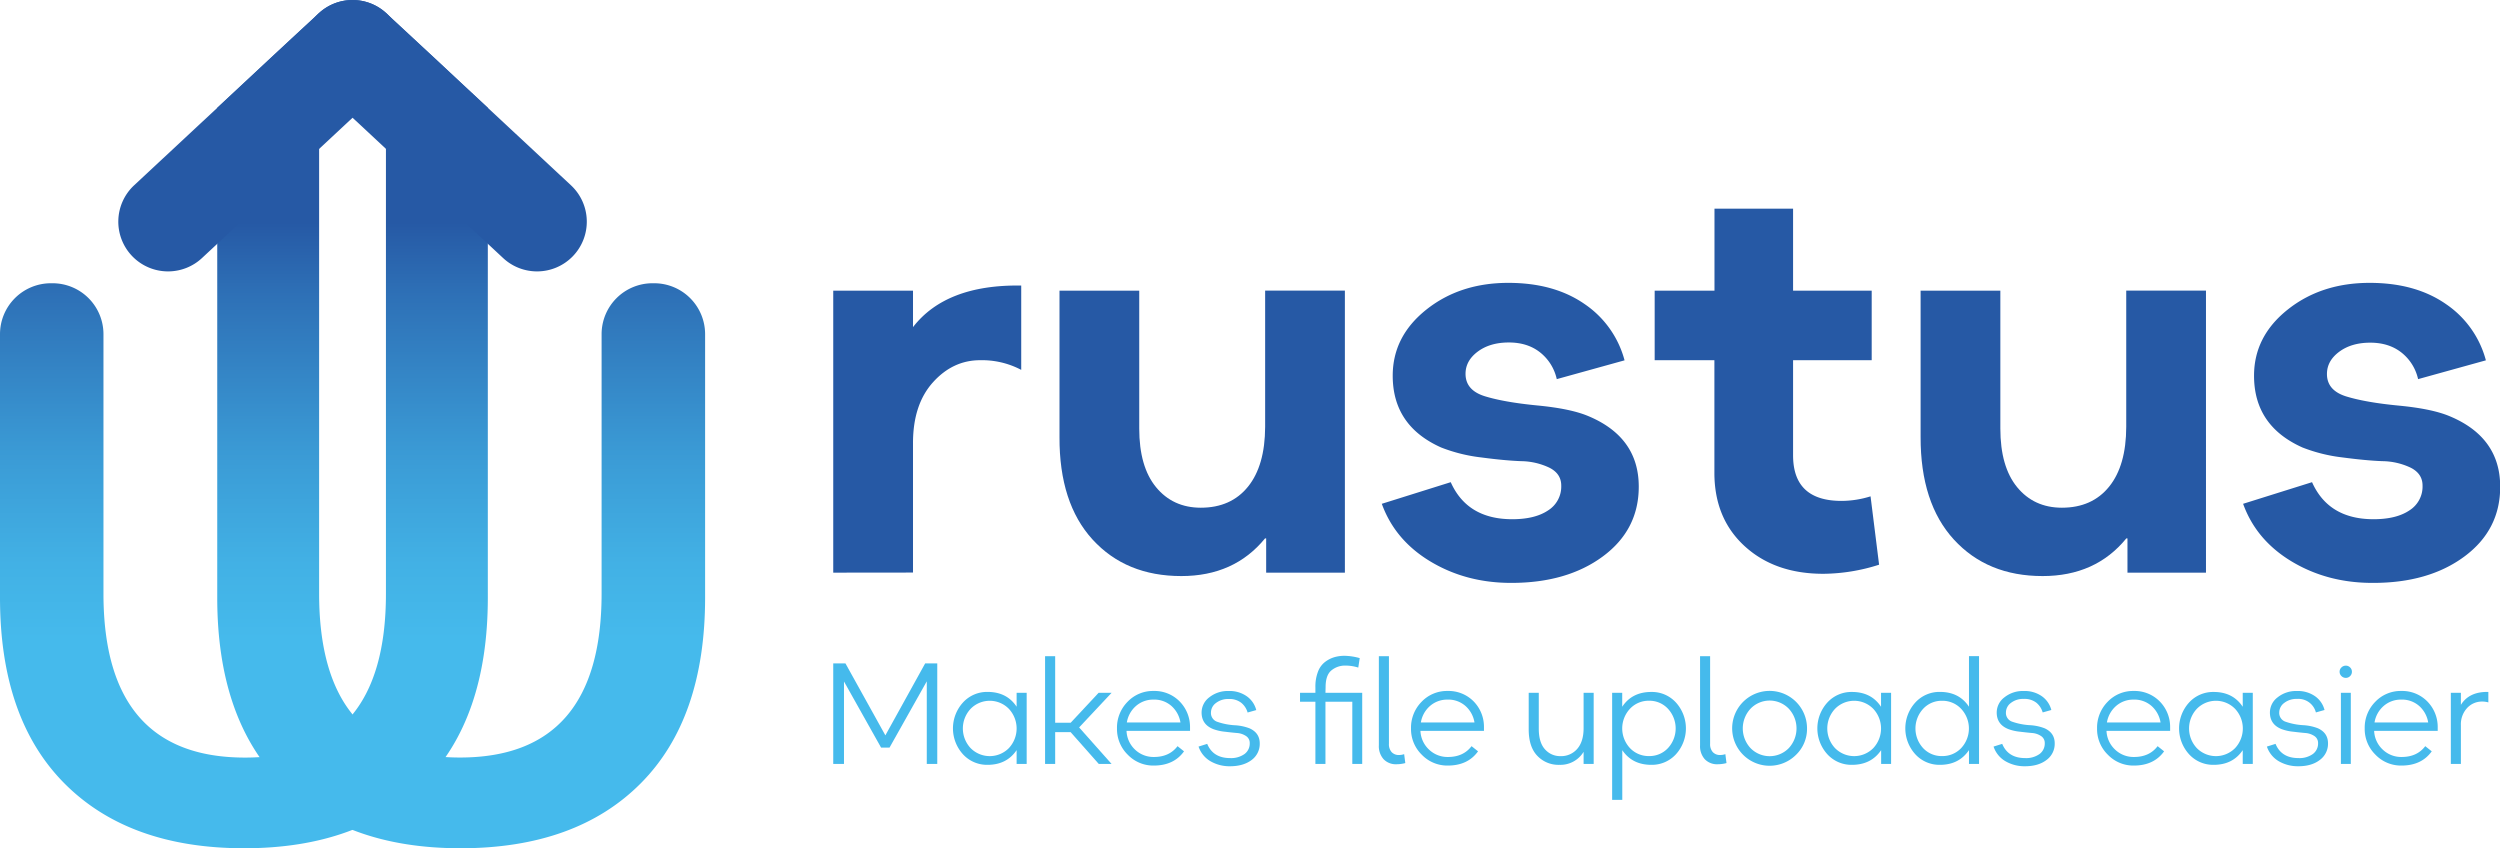 <svg xmlns="http://www.w3.org/2000/svg" xmlns:xlink="http://www.w3.org/1999/xlink" viewBox="0 0 1156.21 392.31"><defs><style>.cls-1{fill:url(#Безымянный_градиент_9);}.cls-2{fill:url(#Безымянный_градиент_9-2);}.cls-3{fill:#2659a5;}.cls-4{fill:#45baec;}</style><linearGradient id="Безымянный_градиент_9" x1="213.3" y1="392.31" x2="213.3" y2="6.18" gradientUnits="userSpaceOnUse"><stop offset="0.25" stop-color="#45baec"/><stop offset="0.34" stop-color="#42b1e5"/><stop offset="0.48" stop-color="#3a99d4"/><stop offset="0.66" stop-color="#2e71b7"/><stop offset="0.75" stop-color="#2659a5"/></linearGradient><linearGradient id="Безымянный_градиент_9-2" x1="112.8" y1="392.31" x2="112.8" y2="6.18" xlink:href="#Безымянный_градиент_9"/></defs><g id="Слой_2" data-name="Слой 2"><g id="Слой_1-2" data-name="Слой 1"><path class="cls-1" d="M213.11,392.31q-53.36,0-83-30t-29.64-85.94V49.86c10.11-9.42,14.29-13.31,23.56-22h0c11.55-10.71,16.8-15.6,23.56-21.68V274.52q0,75.84,65.14,75.82,65.51,0,65.5-75.82v-120A23.55,23.55,0,0,1,301.81,131h.73a23.55,23.55,0,0,1,23.56,23.55V276.37q0,56-29.8,85.94T213.11,392.31Z"/><path class="cls-2" d="M29.8,362.31Q0,332.33,0,276.37V154.55A23.55,23.55,0,0,1,23.56,131h.73a23.55,23.55,0,0,1,23.56,23.55v120q0,75.84,65.5,75.82,65.15,0,65.14-75.82V6.18c6.76,6.08,12,11,23.56,21.68h0c9.27,8.69,13.45,12.58,23.56,22V276.37q0,56-29.64,85.94t-83,30Q59.62,392.31,29.8,362.31Z"/><path class="cls-3" d="M77.73,125.52A23,23,0,0,1,62.05,85.68l85.33-79.5a23,23,0,0,1,31.36,33.66L93.41,119.35A23,23,0,0,1,77.73,125.52Z"/><path class="cls-3" d="M248.37,125.52a23,23,0,0,1-15.68-6.17L147.38,39.84A23,23,0,1,1,178.74,6.18l85.31,79.5a23,23,0,0,1-15.68,39.84Z"/><path class="cls-3" d="M385.36,264.84V134.43h36.89v16.86q15.27-19.75,50.05-19.23v39a38.88,38.88,0,0,0-19-4.47q-12.65,0-21.86,10.27T422.25,205v59.8Z"/><path class="cls-3" d="M546.33,266.42q-25.56,0-41-16.86T490,202.14V134.43h36.88v63.76q0,17.66,7.78,27.13t20.68,9.49q14,0,21.86-9.75t7.91-27.66v-63h36.88V264.84H585.58V249h-.52Q570.83,266.43,546.33,266.42Z"/><path class="cls-3" d="M698.87,269.58q-20.82,0-37.28-9.88T639.06,233l31.88-10q7.63,17.13,28.45,17.13,10.54,0,16.6-4.09a13,13,0,0,0,6.06-11.46q0-5.53-5.53-8.3a31.35,31.35,0,0,0-13-3q-7.51-.27-18.44-1.72a74.25,74.25,0,0,1-18.58-4.61q-22.4-10-22.39-33.19,0-18.18,15.54-30.56t37.94-12.38q21.08,0,35.17,9.74a45.51,45.51,0,0,1,18.57,26.09l-31.35,8.69A21.66,21.66,0,0,0,712.3,163q-5.79-4.61-14.49-4.61t-14.36,4.21q-5.66,4.22-5.66,10.28,0,7.64,9,10.4T711,187.52q15.28,1.46,23.45,4.87,23.45,9.75,23.45,32.67,0,20-16.6,32.27T698.87,269.58Z"/><path class="cls-3" d="M843.23,265.37q-22.38,0-36.35-12.78t-14-33.85V166.58H765.26V134.43h27.66V96.5h36.35v37.93h36.36v32.15H829.27v44q0,21.08,22.4,21.08a45.42,45.42,0,0,0,13.43-2.11l3.95,31.61A86.12,86.12,0,0,1,843.23,265.37Z"/><path class="cls-3" d="M944.66,266.42q-25.54,0-41-16.86t-15.41-47.42V134.43h36.88v63.76q0,17.66,7.77,27.13t20.68,9.49q14,0,21.87-9.75t7.9-27.66v-63h36.88V264.84H983.92V249h-.53Q969.17,266.43,944.66,266.42Z"/><path class="cls-3" d="M1097.2,269.58q-20.81,0-37.28-9.88T1037.4,233l31.88-10q7.63,17.13,28.45,17.13,10.53,0,16.6-4.09a13,13,0,0,0,6.06-11.46q0-5.53-5.53-8.3a31.36,31.36,0,0,0-13-3q-7.5-.27-18.44-1.72a74,74,0,0,1-18.57-4.61q-22.4-10-22.39-33.19,0-18.18,15.54-30.56t37.94-12.38q21.08,0,35.17,9.74a45.51,45.51,0,0,1,18.57,26.09l-31.35,8.69a21.66,21.66,0,0,0-7.64-12.25q-5.81-4.61-14.49-4.61t-14.36,4.21q-5.67,4.22-5.66,10.28,0,7.64,9,10.4t24.23,4.22q15.29,1.46,23.45,4.87,23.45,9.75,23.44,32.67,0,20-16.59,32.27T1097.2,269.58Z"/><path class="cls-4" d="M385.36,353.32V306.8H391l18.47,33.29,18.41-33.29h5.59v46.52h-4.85V315.1l-17.22,30.64h-3.92l-17.15-30.57v38.15Z"/><path class="cls-4" d="M456.74,353.72a15.05,15.05,0,0,1-11.39-4.89,17.79,17.79,0,0,1,0-23.92A15.05,15.05,0,0,1,456.74,320q8.91,0,13.43,6.85v-6.45h4.65v32.9h-4.65v-6.38Q465.58,353.72,456.74,353.72ZM448.9,346a12.43,12.43,0,0,0,17.68,0,13.3,13.3,0,0,0,0-18.18,12.36,12.36,0,0,0-17.68,0,13.3,13.3,0,0,0,0,18.18Z"/><path class="cls-4" d="M483.33,353.32V303.47H488v30.78h7.18l12.9-13.83h6l-15,16,15,16.88h-5.92l-13-14.69H488v14.69Z"/><path class="cls-4" d="M533.51,319.56a16.26,16.26,0,0,1,11.86,4.65,16.79,16.79,0,0,1,5,12V338H521a12.53,12.53,0,0,0,3.95,8.7,12.34,12.34,0,0,0,8.74,3.39q7.11,0,10.9-5l3,2.39q-4.71,6.58-14,6.58a16.31,16.31,0,0,1-12-5,16.57,16.57,0,0,1-5-12.13,17,17,0,0,1,4.85-12.32A16.19,16.19,0,0,1,533.51,319.56Zm0,4a12,12,0,0,0-8.11,2.92,12.78,12.78,0,0,0-4.25,7.64h24.79a13,13,0,0,0-4.19-7.64A12,12,0,0,0,533.51,323.55Z"/><path class="cls-4" d="M568.8,354.38a17.5,17.5,0,0,1-8.87-2.26,12.43,12.43,0,0,1-5.62-6.84l4-1.26q2.73,6.57,10.57,6.58a10.69,10.69,0,0,0,6.68-1.87,6,6,0,0,0,2.42-5,3.78,3.78,0,0,0-1.76-3.36,8.57,8.57,0,0,0-4.05-1.36q-2.29-.19-5.65-.6a21.52,21.52,0,0,1-5.35-1.19q-5.46-2.13-5.45-7.71a8.77,8.77,0,0,1,3.55-7,13.61,13.61,0,0,1,8.94-2.93,13.78,13.78,0,0,1,8.44,2.46A11.18,11.18,0,0,1,581,328.4l-4,1.13a8.91,8.91,0,0,0-2.93-4.49,8.81,8.81,0,0,0-5.78-1.76,9.15,9.15,0,0,0-5.95,1.86,5.51,5.51,0,0,0-2.29,4.39,4.26,4.26,0,0,0,3,4.32,30.07,30.07,0,0,0,7.84,1.56,22.45,22.45,0,0,1,7,1.43c3.15,1.42,4.72,3.74,4.72,7a9.24,9.24,0,0,1-3.75,7.64Q575,354.39,568.8,354.38Z"/><path class="cls-4" d="M613,320.42h17v32.9h-4.58V324.54H613v28.78h-4.65V324.54h-7.11v-4.12h7.11v-2.59a19.13,19.13,0,0,1,1.26-7.35A10.12,10.12,0,0,1,613,306a13.46,13.46,0,0,1,4.25-2.1,16.94,16.94,0,0,1,4.55-.6,27.23,27.23,0,0,1,7.05,1.07l-.67,4.38a19.8,19.8,0,0,0-6-.93,9.86,9.86,0,0,0-6.39,2.2q-2.72,2.19-2.72,7.77Z"/><path class="cls-4" d="M645.9,353.45a7.81,7.81,0,0,1-6-2.32,9,9,0,0,1-2.2-6.45V303.47h4.66V344a5.38,5.38,0,0,0,1.26,3.85,4.44,4.44,0,0,0,3.39,1.33,7.4,7.4,0,0,0,2.39-.4l.53,4.13A15.79,15.79,0,0,1,645.9,353.45Z"/><path class="cls-4" d="M669.49,319.56a16.3,16.3,0,0,1,11.87,4.65,16.78,16.78,0,0,1,4.95,12V338H656.93a12.5,12.5,0,0,0,4,8.7,12.31,12.31,0,0,0,8.74,3.39q7.11,0,10.9-5l3,2.39q-4.72,6.58-14,6.58a16.34,16.34,0,0,1-12-5,16.57,16.57,0,0,1-5-12.13,17.05,17.05,0,0,1,4.85-12.32A16.19,16.19,0,0,1,669.49,319.56Zm0,4a12,12,0,0,0-8.11,2.92,12.83,12.83,0,0,0-4.25,7.64h24.79a12.91,12.91,0,0,0-4.19-7.64A12,12,0,0,0,669.49,323.55Z"/><path class="cls-4" d="M721.2,353.72A13.41,13.41,0,0,1,711,349.57Q707,345.42,707,337.3V320.42h4.66V337q0,6.38,2.86,9.54a9.27,9.27,0,0,0,7.17,3.16,9.76,9.76,0,0,0,7.78-3.39q2.93-3.39,2.92-9.58V320.42h4.66v32.9h-4.66V347.8h-.06A12.51,12.51,0,0,1,721.2,353.72Z"/><path class="cls-4" d="M745.59,369.94V320.42h4.66v6.45q4.51-6.84,13.42-6.85a15,15,0,0,1,11.43,4.89,17.83,17.83,0,0,1,0,23.92,15.06,15.06,0,0,1-11.4,4.89q-8.83,0-13.42-6.78v23Zm17.08-20.27a11.66,11.66,0,0,0,8.74-3.69,13.39,13.39,0,0,0,0-18.18,11.61,11.61,0,0,0-8.74-3.72,11.81,11.81,0,0,0-8.84,3.72,13.33,13.33,0,0,0,0,18.18A11.86,11.86,0,0,0,762.67,349.67Z"/><path class="cls-4" d="M794.44,353.45a7.83,7.83,0,0,1-6-2.32,9,9,0,0,1-2.19-6.45V303.47h4.65V344a5.38,5.38,0,0,0,1.26,3.85,4.47,4.47,0,0,0,3.39,1.33,7.46,7.46,0,0,0,2.4-.4l.53,4.13A15.86,15.86,0,0,1,794.44,353.45Z"/><path class="cls-4" d="M830.66,349.07a17.31,17.31,0,1,1,5.06-12.17A16.66,16.66,0,0,1,830.66,349.07ZM809.6,346a12.36,12.36,0,0,0,17.68,0,13.41,13.41,0,0,0,0-18.24,12.27,12.27,0,0,0-17.68,0,13.38,13.38,0,0,0,0,18.24Z"/><path class="cls-4" d="M856.52,353.72a15.06,15.06,0,0,1-11.4-4.89,17.79,17.79,0,0,1,0-23.92,15.06,15.06,0,0,1,11.4-4.89q8.91,0,13.43,6.85v-6.45h4.65v32.9H870v-6.38Q865.36,353.72,856.52,353.72ZM848.68,346a12.43,12.43,0,0,0,17.68,0,13.3,13.3,0,0,0,0-18.18,12.36,12.36,0,0,0-17.68,0,13.3,13.3,0,0,0,0,18.18Z"/><path class="cls-4" d="M897.2,353.72a15.06,15.06,0,0,1-11.4-4.89,17.79,17.79,0,0,1,0-23.92A15.06,15.06,0,0,1,897.2,320q8.89,0,13.42,6.85v-23.4h4.65v49.85h-4.65v-6.38Q906,353.72,897.2,353.72Zm1-4.05A11.84,11.84,0,0,0,907,346a13.3,13.3,0,0,0,0-18.18,11.8,11.8,0,0,0-8.84-3.72,11.63,11.63,0,0,0-8.74,3.72,13.41,13.41,0,0,0,0,18.18A11.67,11.67,0,0,0,898.19,349.67Z"/><path class="cls-4" d="M936.47,354.38a17.52,17.52,0,0,1-8.87-2.26,12.37,12.37,0,0,1-5.61-6.84l4-1.26q2.73,6.57,10.57,6.58a10.67,10.67,0,0,0,6.68-1.87,6,6,0,0,0,2.43-5,3.79,3.79,0,0,0-1.77-3.36,8.57,8.57,0,0,0-4-1.36q-2.3-.19-5.65-.6a21.52,21.52,0,0,1-5.35-1.19q-5.45-2.13-5.45-7.71a8.78,8.78,0,0,1,3.56-7,13.61,13.61,0,0,1,8.94-2.93,13.82,13.82,0,0,1,8.44,2.46,11.21,11.21,0,0,1,4.32,6.32l-4,1.13a9,9,0,0,0-2.92-4.49,8.84,8.84,0,0,0-5.79-1.76,9.15,9.15,0,0,0-6,1.86,5.53,5.53,0,0,0-2.29,4.39,4.27,4.27,0,0,0,3,4.32,30.07,30.07,0,0,0,7.84,1.56,22.45,22.45,0,0,1,7,1.43c3.15,1.42,4.72,3.74,4.72,7a9.24,9.24,0,0,1-3.75,7.64Q942.72,354.39,936.47,354.38Z"/><path class="cls-4" d="M986.79,319.56a16.28,16.28,0,0,1,11.86,4.65,16.74,16.74,0,0,1,5,12V338H974.22a12.54,12.54,0,0,0,4,8.7,12.33,12.33,0,0,0,8.74,3.39q7.11,0,10.9-5l3,2.39q-4.72,6.58-14,6.58a16.31,16.31,0,0,1-12-5,16.54,16.54,0,0,1-5-12.13,17.05,17.05,0,0,1,4.85-12.32A16.22,16.22,0,0,1,986.79,319.56Zm0,4a12,12,0,0,0-8.11,2.92,12.84,12.84,0,0,0-4.26,7.64h24.8a13,13,0,0,0-4.19-7.64A12,12,0,0,0,986.79,323.55Z"/><path class="cls-4" d="M1023.81,353.72a15.06,15.06,0,0,1-11.4-4.89,17.79,17.79,0,0,1,0-23.92,15.06,15.06,0,0,1,11.4-4.89q8.89,0,13.42,6.85v-6.45h4.65v32.9h-4.65v-6.38Q1032.64,353.72,1023.81,353.72ZM1016,346a12.43,12.43,0,0,0,17.68,0,13.3,13.3,0,0,0,0-18.18,12.36,12.36,0,0,0-17.68,0,13.3,13.3,0,0,0,0,18.18Z"/><path class="cls-4" d="M1062.89,354.38a17.56,17.56,0,0,1-8.88-2.26,12.41,12.41,0,0,1-5.61-6.84l4-1.26q2.71,6.57,10.56,6.58a10.65,10.65,0,0,0,6.68-1.87,6,6,0,0,0,2.43-5,3.8,3.8,0,0,0-1.76-3.36,8.64,8.64,0,0,0-4.06-1.36q-2.29-.19-5.65-.6a21.63,21.63,0,0,1-5.35-1.19q-5.45-2.13-5.45-7.71a8.78,8.78,0,0,1,3.56-7,13.61,13.61,0,0,1,8.94-2.93,13.82,13.82,0,0,1,8.44,2.46,11.16,11.16,0,0,1,4.32,6.32l-4,1.13a8.33,8.33,0,0,0-8.7-6.25,9.15,9.15,0,0,0-5.95,1.86,5.52,5.52,0,0,0-2.3,4.39,4.27,4.27,0,0,0,3,4.32,30.16,30.16,0,0,0,7.84,1.56,22.52,22.52,0,0,1,7,1.43c3.14,1.42,4.72,3.74,4.72,7a9.25,9.25,0,0,1-3.76,7.64Q1069.14,354.39,1062.89,354.38Z"/><path class="cls-4" d="M1084.89,313.51a2.82,2.82,0,0,1-2-.83,2.72,2.72,0,0,1-.86-2,2.66,2.66,0,0,1,.86-2,2.82,2.82,0,0,1,2-.83,2.76,2.76,0,0,1,2,.83,2.67,2.67,0,0,1,.83,2,2.73,2.73,0,0,1-.83,2A2.76,2.76,0,0,1,1084.89,313.51Zm-2.26,39.81v-32.9h4.58v32.9Z"/><path class="cls-4" d="M1110.54,319.56a16.26,16.26,0,0,1,11.86,4.65,16.79,16.79,0,0,1,5,12V338H1098a12.53,12.53,0,0,0,4,8.7,12.34,12.34,0,0,0,8.74,3.39q7.11,0,10.9-5l3,2.39q-4.71,6.58-14,6.58a16.31,16.31,0,0,1-12-5,16.57,16.57,0,0,1-5-12.13,17,17,0,0,1,4.85-12.32A16.19,16.19,0,0,1,1110.54,319.56Zm0,4a12,12,0,0,0-8.11,2.92,12.78,12.78,0,0,0-4.25,7.64H1123a13,13,0,0,0-4.19-7.64A12,12,0,0,0,1110.54,323.55Z"/><path class="cls-4" d="M1133.47,353.32v-32.9h4.65V326q3.8-6.18,12.7-6v4.85a10.24,10.24,0,0,0-3.19-.39,9.3,9.3,0,0,0-6.75,3.12,11.1,11.1,0,0,0-2.76,7.84v17.88Z"/></g></g></svg>